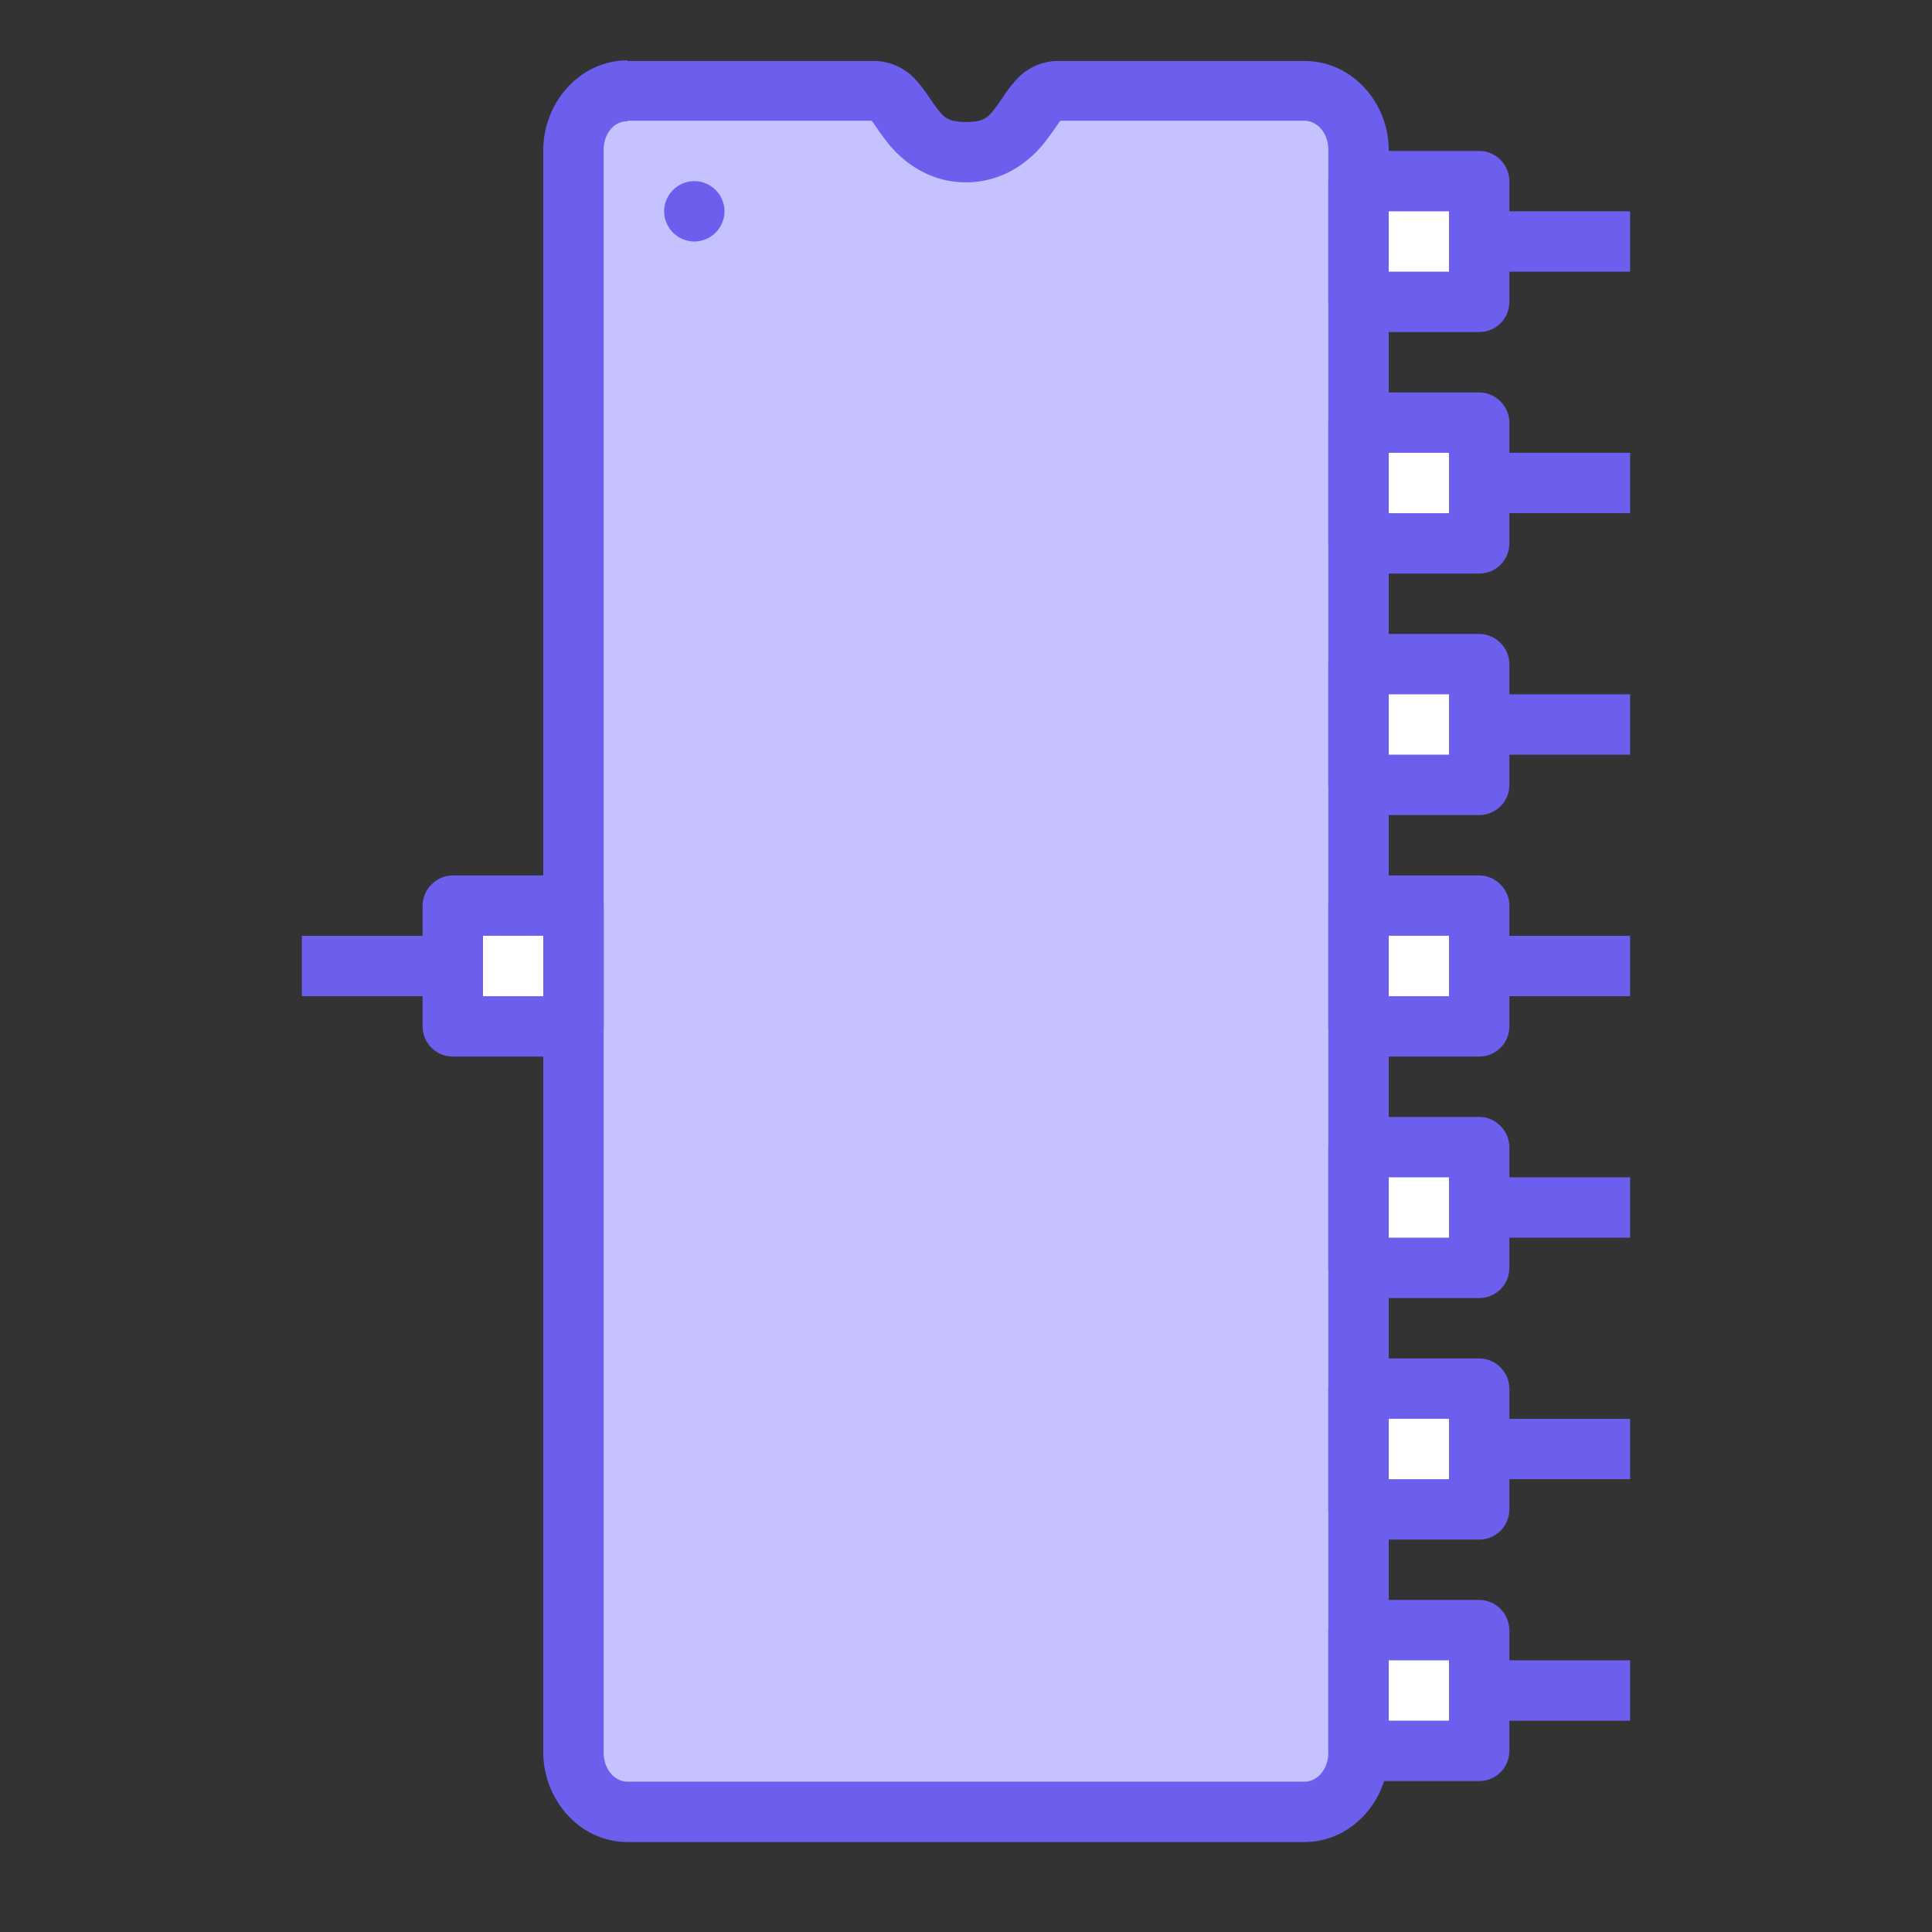 <svg viewBox="0 0 32 32" xmlns="http://www.w3.org/2000/svg" xml:space="preserve" style="fill-rule:evenodd;clip-rule:evenodd;stroke-linejoin:round;stroke-miterlimit:2"><rect x="0" y="0" width="32" height="32" fill="#333333" stroke="none"/><desc>Custom icon for the Dynamic Switch n8n node</desc><path d="M24.5 3h-2v2h2zm0 4h-2v2h2zm0 4h-2v2h2zm0 4h-2v2h2zm0 4h-2v2h2zm0 4h-2v2h2zm0 4h-2v2h2zm-17-12h2v2h-2z" style="fill:#fff;fill-rule:nonzero"/><path d="M10.395 1.5c-.497 0-.897.44-.897.985v26.532c0 .544.4.984.897.984h11.21c.497 0 .897-.44.897-.984V2.485c0-.545-.4-.984-.897-.984H17.5c-.5 0-.5 1.018-1.5 1.018S15 1.5 14.5 1.5z" style="fill:#c6c2ff"/><path d="M27 8h-3" style="fill:none"/><path d="M217.5 1127.06c.274 0 .5.23.5.5v2c0 .28-.226.5-.5.5h-2c-.274 0-.5-.22-.5-.5v-2c0-.27.226-.5.5-.5zm-.5 1h-1v1h1z" style="fill:#6d5fed;fill-rule:nonzero" transform="translate(-193 -1124.56)"/><path style="fill:#6d5fed" transform="translate(-193 -1124.56)" d="M217 1128.06h3v1h-3z"/><path d="M217.5 1131.06c.274 0 .5.23.5.5v2c0 .28-.226.5-.5.5h-2c-.274 0-.5-.22-.5-.5v-2c0-.27.226-.5.5-.5zm-.5 1h-1v1h1z" style="fill:#6d5fed;fill-rule:nonzero" transform="translate(-193 -1124.56)"/><path style="fill:#6d5fed" transform="translate(-193 -1124.56)" d="M217 1132.06h3v1h-3z"/><path d="M217.5 1135.06c.274 0 .5.23.5.5v2c0 .28-.226.5-.5.5h-2c-.274 0-.5-.22-.5-.5v-2c0-.27.226-.5.5-.5zm-.5 1h-1v1h1z" style="fill:#6d5fed;fill-rule:nonzero" transform="translate(-193 -1124.56)"/><path style="fill:#6d5fed" transform="translate(-193 -1124.56)" d="M217 1136.06h3v1h-3z"/><path d="M217.5 1139.06c.274 0 .5.23.5.5v2c0 .28-.226.5-.5.5h-2c-.274 0-.5-.22-.5-.5v-2c0-.27.226-.5.5-.5zm-.5 1h-1v1h1z" style="fill:#6d5fed;fill-rule:nonzero" transform="translate(-193 -1124.56)"/><path style="fill:#6d5fed" transform="translate(-193 -1124.56)" d="M217 1140.06h3v1h-3z"/><path d="M217.5 1143.06c.274 0 .5.23.5.5v2c0 .28-.226.5-.5.5h-2c-.274 0-.5-.22-.5-.5v-2c0-.27.226-.5.5-.5zm-.5 1h-1v1h1z" style="fill:#6d5fed;fill-rule:nonzero" transform="translate(-193 -1124.56)"/><path style="fill:#6d5fed" transform="translate(-193 -1124.56)" d="M217 1144.06h3v1h-3z"/><path d="M217.5 1147.06c.274 0 .5.23.5.5v2c0 .28-.226.5-.5.5h-2c-.274 0-.5-.22-.5-.5v-2c0-.27.226-.5.5-.5zm-.5 1h-1v1h1z" style="fill:#6d5fed;fill-rule:nonzero" transform="translate(-193 -1124.56)"/><path style="fill:#6d5fed" transform="translate(-193 -1124.56)" d="M217 1148.06h3v1h-3z"/><path d="M217.5 1151.06c.274 0 .5.23.5.5v2c0 .28-.226.5-.5.5h-2c-.274 0-.5-.22-.5-.5v-2c0-.27.226-.5.5-.5zm-.5 1h-1v1h1z" style="fill:#6d5fed;fill-rule:nonzero" transform="translate(-193 -1124.56)"/><path style="fill:#6d5fed" transform="translate(-193 -1124.56)" d="M217 1152.06h3v1h-3z"/><path d="M200.5 1139.06c-.274 0-.5.23-.5.5v2c0 .28.226.5.5.5h2c.274 0 .5-.22.5-.5v-2c0-.27-.226-.5-.5-.5zm.5 1h1v1h-1z" style="fill:#6d5fed;fill-rule:nonzero" transform="translate(-193 -1124.56)"/><path style="fill:#6d5fed" transform="translate(-193 -1124.56)" d="M198 1140.06h3v1h-3z"/><path d="M12 3.5c0 .274-.226.5-.5.5a.503.503 0 0 1-.5-.5c0-.274.226-.5.5-.5s.5.226.5.5" style="fill:#6d5fed;fill-rule:nonzero"/><path d="M203.395 1125.56c-.792 0-1.397.7-1.397 1.49v26.53c0 .79.605 1.49 1.397 1.49h11.21c.792 0 1.397-.7 1.397-1.49v-26.53c0-.79-.605-1.48-1.397-1.48H210.5a.94.94 0 0 0-.676.32c-.133.15-.21.28-.289.39-.156.21-.205.3-.535.3s-.38-.09-.535-.3c-.078-.11-.156-.24-.29-.39a.94.94 0 0 0-.675-.32h-4.105zm0 1h4.043c.04.05.115.17.222.31.22.3.67.71 1.34.71s1.12-.41 1.34-.71c.107-.14.183-.26.223-.31h4.042c.203 0 .397.19.397.49v26.53c0 .3-.195.49-.397.49h-11.21c-.203 0-.397-.19-.397-.49v-26.53c0-.3.195-.49.397-.48z" style="fill:#6d5fed" transform="translate(-193 -1124.56)"/></svg>
